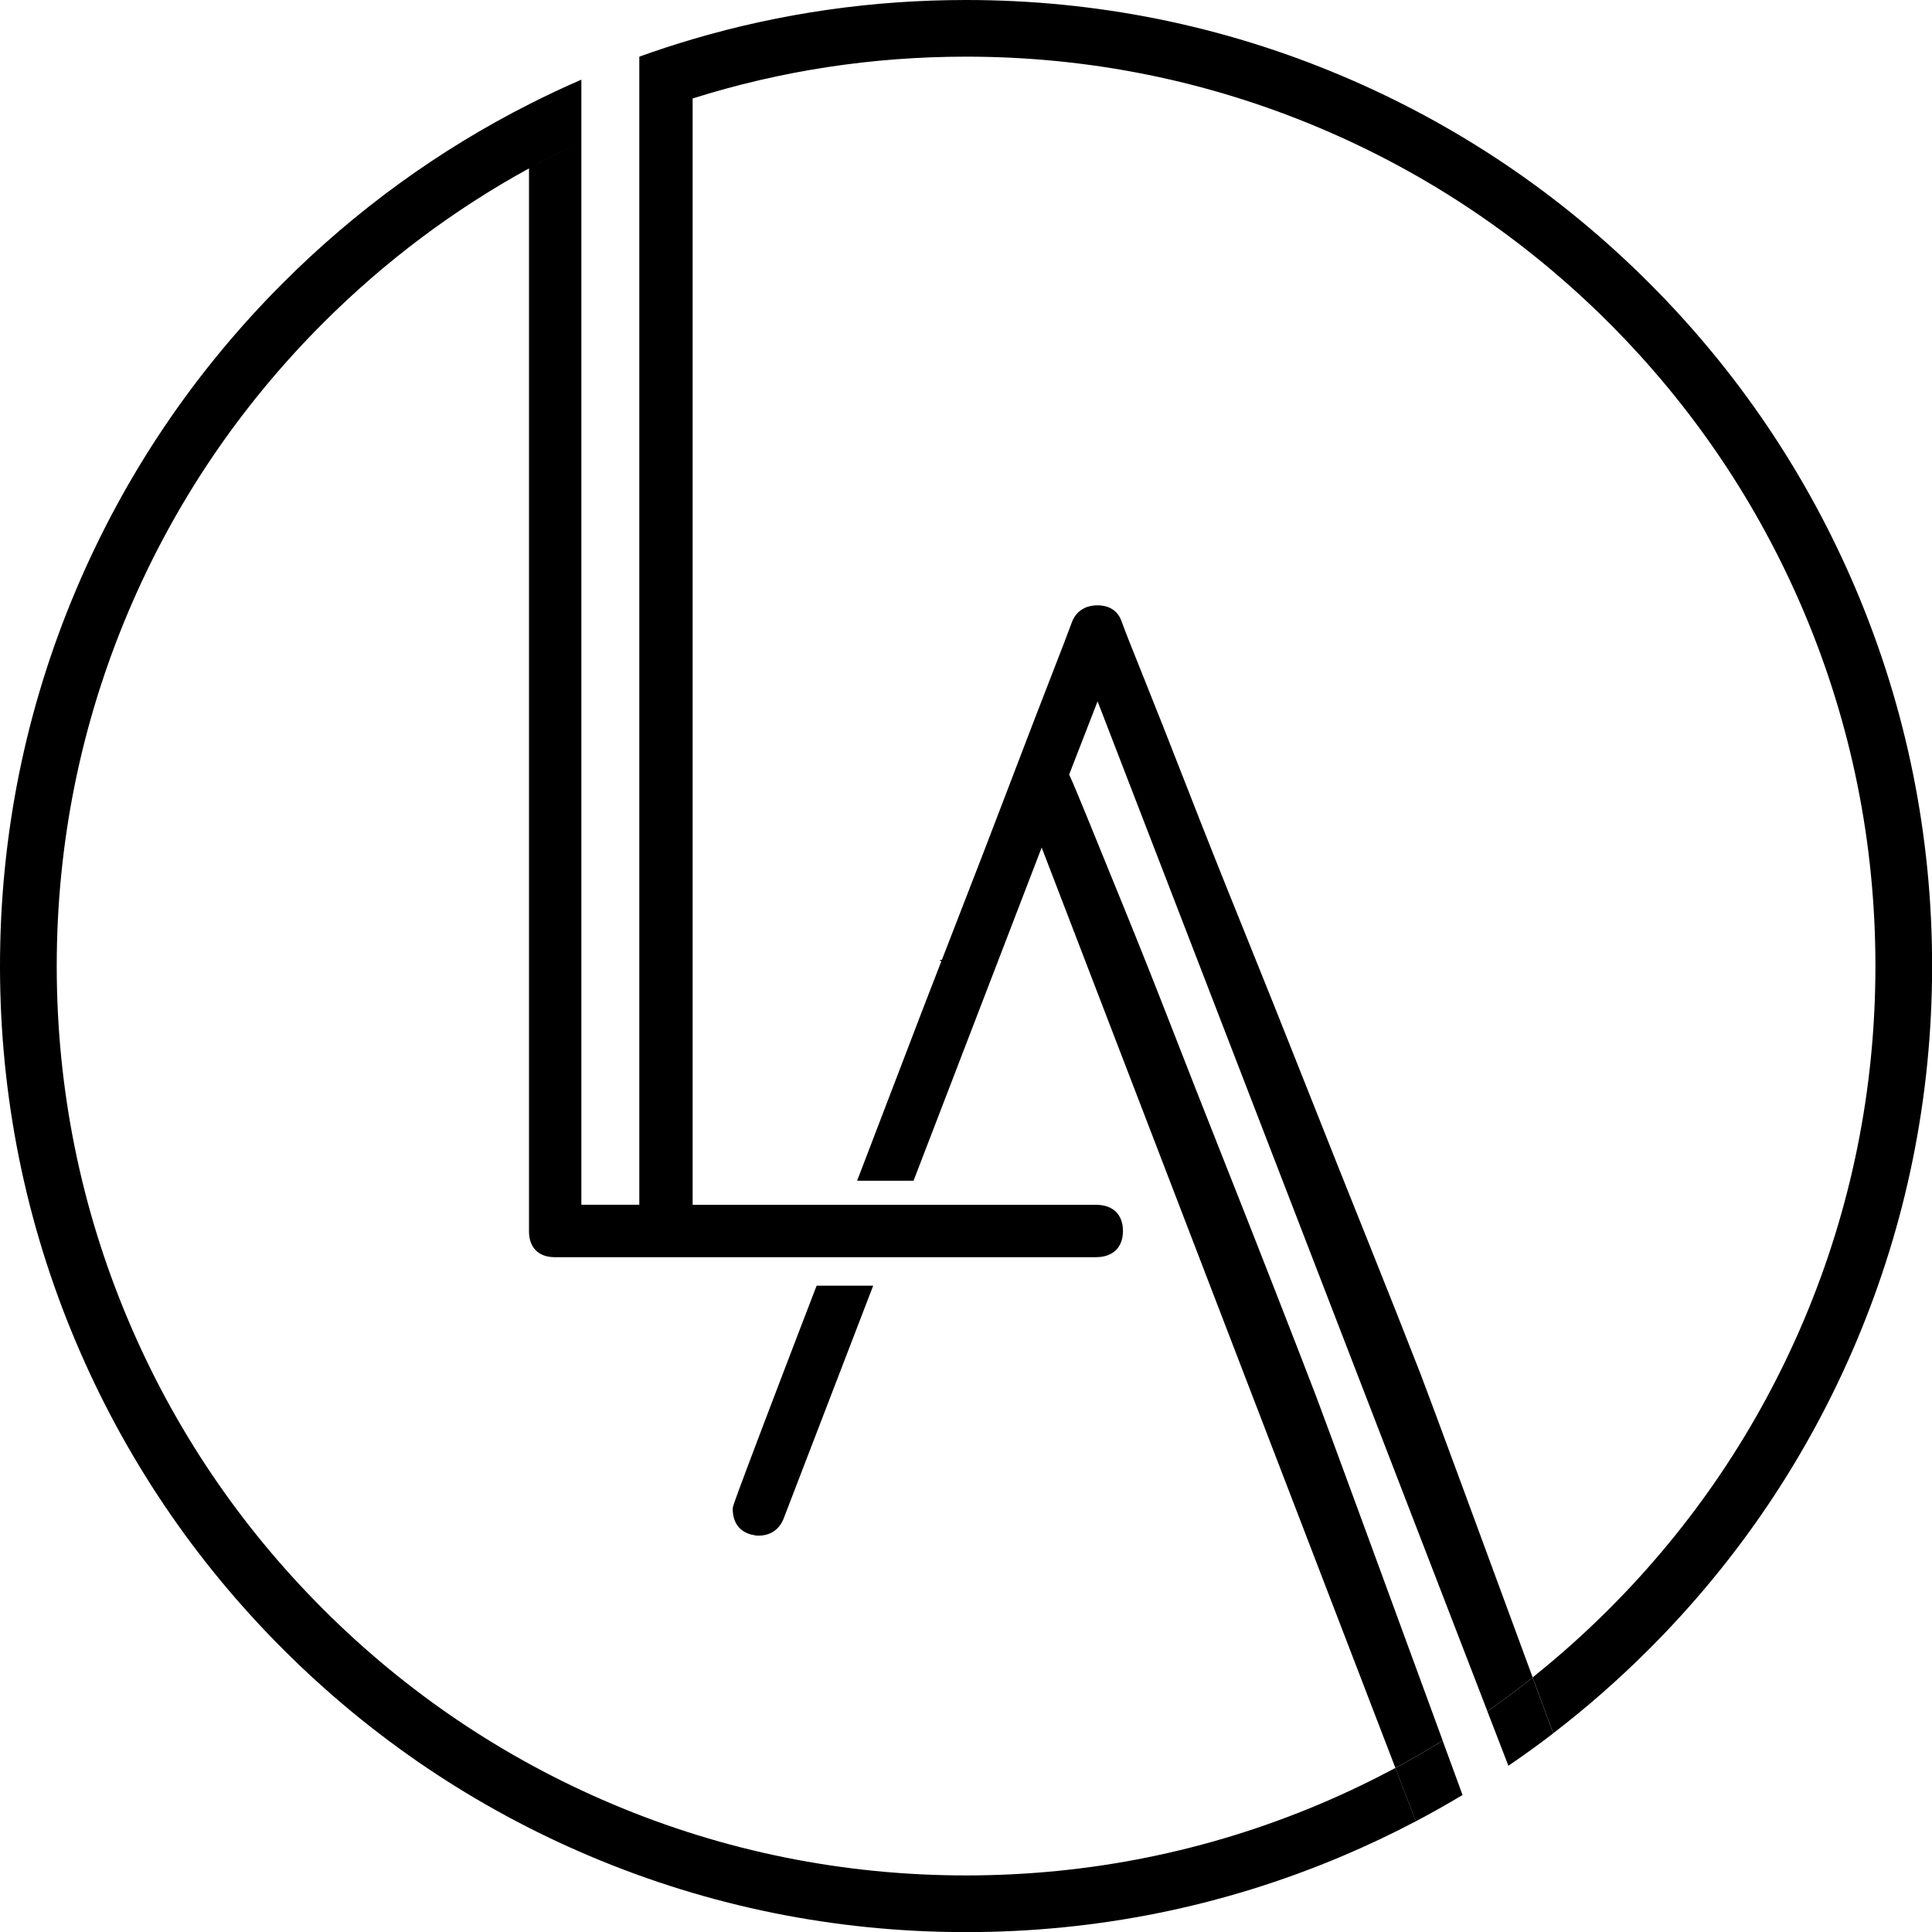 <svg xmlns="http://www.w3.org/2000/svg" xmlns:xlink="http://www.w3.org/1999/xlink" width="1920" zoomAndPan="magnify" viewBox="0 0 1440 1440" height="1920" preserveAspectRatio="xMidYMid meet" version="1.2"><defs/><g id="5d2964154b"><rect x="0" width="1440" y="0" height="1440" style="fill:#ffffff;fill-opacity:1;stroke:none;"/><rect x="0" width="1440" y="0" height="1440" style="fill:#ffffff;fill-opacity:1;stroke:none;"/><path style=" stroke:none;fill-rule:nonzero;fill:#000000;fill-opacity:1;" d="M 608.684 958.262 L 650.824 958.262 L 584.031 1131.977 C 580.773 1140.125 574.137 1144.578 565.289 1144.578 C 563.895 1144.578 562.379 1144.461 560.926 1143.852 L 560.109 1143.852 L 559.207 1143.59 C 550.77 1141.086 546.141 1134.363 546.141 1124.703 C 546.141 1123.102 546.141 1122.695 556.734 1094.375 C 563.398 1076.652 572.16 1053.516 583.566 1023.715 C 587.09 1014.488 590.812 1004.742 594.742 994.496 C 598.672 984.254 602.805 973.512 607.082 962.395 Z M 476.496 897.961 L 433.309 897.961 L 433.309 105.699 C 420.066 111.898 407.059 118.508 394.281 125.492 L 394.281 917.84 C 394.281 929.832 401.414 937.02 413.375 937.02 L 816.969 937.02 C 829.512 937.02 836.992 929.715 836.992 917.492 C 836.992 905.266 829.512 897.992 816.969 897.992 L 516.254 897.992 L 516.254 73.398 C 502.895 77.617 489.625 82.242 476.496 87.309 Z M 1019.145 923.953 C 1004.594 887.691 989.141 848.926 973.223 808.703 C 957.711 769.473 941.965 730.098 926.426 691.684 C 910.652 652.715 896.508 617.094 884.344 585.836 C 871.887 553.883 861.148 526.672 852.418 504.961 C 843.715 483.336 838.156 469.281 835.945 463.109 C 833.324 455.426 826.953 451.18 817.988 451.18 C 809.258 451.18 802.652 455.254 799.363 462.645 L 799.188 463.051 C 796.949 469.25 791.535 483.395 783.094 505.047 C 774.246 527.719 763.828 554.93 752.012 585.926 C 739.879 617.793 726.141 653.414 711.184 691.801 C 696.078 730.535 680.914 769.91 666.102 808.852 C 658.039 829.98 650.066 850.816 642.18 871.332 L 638.863 880.035 L 680.914 880.035 L 776.402 631.703 L 1040.043 1317.68 C 1052.004 1311.277 1063.762 1304.496 1075.316 1297.398 C 1038.645 1197.371 987.426 1057.531 980.934 1040.652 C 971.68 1016.555 960.797 988.473 948.574 957.246 C 936.293 925.812 923.543 893.453 910.711 861.062 C 897.645 828.145 884.781 795.375 872.441 763.684 C 860.129 732.105 848.402 702.598 837.516 675.938 C 826.75 649.57 817.668 627.309 810.305 609.148 C 803.902 593.461 799.508 582.957 796.891 577.281 L 818.074 522.742 L 1108.637 1275.512 C 1120.133 1267.449 1131.367 1259.039 1142.367 1250.25 C 1106.715 1153.398 1065.246 1040.684 1058.754 1023.977 C 1047.637 995.426 1034.309 961.785 1019.145 923.953 Z M 1383.484 439.77 C 1347.219 354.035 1295.301 277.027 1229.18 210.906 C 1163.059 144.785 1086.055 92.867 1000.316 56.605 C 911.523 19.031 817.23 0 720.027 0 C 650.301 0 582.055 9.809 516.254 29.219 L 516.254 73.398 C 581.852 52.703 650.152 42.227 720.059 42.227 C 811.559 42.227 900.32 60.156 983.875 95.484 C 1064.574 129.625 1137.07 178.488 1199.32 240.738 C 1261.57 302.988 1310.434 375.484 1344.574 456.184 C 1379.902 539.738 1397.832 628.5 1397.832 720 C 1397.832 811.5 1379.902 900.262 1344.574 983.816 C 1310.434 1064.516 1261.57 1137.012 1199.32 1199.262 C 1181.191 1217.395 1162.156 1234.391 1142.34 1250.223 C 1147.633 1264.57 1152.785 1278.598 1157.676 1291.867 C 1182.73 1272.66 1206.598 1251.707 1229.18 1229.121 C 1295.301 1163 1347.219 1085.996 1383.484 1000.258 C 1421.023 911.465 1440.086 817.172 1440.086 719.973 C 1440.086 622.855 1421.023 528.535 1383.484 439.77 Z M 983.875 1344.574 C 900.32 1379.902 811.559 1397.832 720.059 1397.832 C 628.559 1397.832 539.797 1379.902 456.242 1344.574 C 375.539 1310.434 303.047 1261.57 240.797 1199.32 C 178.547 1137.07 129.652 1064.574 95.543 983.875 C 60.215 900.32 42.285 811.559 42.285 720.059 C 42.285 628.559 60.215 539.797 95.543 456.242 C 129.68 375.539 178.547 303.047 240.797 240.797 C 286.66 194.93 338.113 156.309 394.281 125.52 L 394.281 77.734 C 326.621 112.047 265.098 156.688 210.906 210.906 C 144.785 277.027 92.867 354.035 56.605 439.77 C 19.031 528.535 0 622.855 0 720.027 C 0 817.23 19.031 911.523 56.605 1000.316 C 92.867 1086.055 144.785 1163.059 210.906 1229.18 C 277.027 1295.301 354.035 1347.219 439.77 1383.484 C 528.562 1421.023 622.855 1440.086 720.059 1440.086 C 817.262 1440.086 911.555 1421.055 1000.348 1383.484 C 1019.09 1375.566 1037.422 1366.863 1055.32 1357.465 L 1040.043 1317.738 C 1021.766 1327.488 1003.051 1336.453 983.875 1344.574 Z M 516.254 73.398 L 516.254 29.219 C 502.895 33.148 489.652 37.512 476.496 42.227 L 476.496 87.309 C 489.625 82.242 502.895 77.617 516.254 73.398 Z M 433.309 105.699 L 433.309 59.371 C 420.098 65.102 407.059 71.242 394.281 77.734 L 394.281 125.492 C 407.031 118.477 420.039 111.898 433.309 105.699 Z M 433.309 105.699 "/><path style=" stroke:none;fill-rule:nonzero;fill:#000000;fill-opacity:1;" d="M 1040.012 1317.738 L 1055.293 1357.465 C 1067.078 1351.266 1078.691 1344.719 1090.098 1337.879 C 1085.586 1325.566 1080.582 1311.918 1075.285 1297.453 C 1063.73 1304.555 1051.973 1311.309 1040.012 1317.738 Z M 1040.012 1317.738 "/><path style=" stroke:none;fill-rule:nonzero;fill:#000000;fill-opacity:1;" d="M 1108.609 1275.539 L 1124.266 1316.082 C 1135.613 1308.367 1146.762 1300.309 1157.676 1291.953 C 1152.785 1278.656 1147.633 1264.656 1142.34 1250.309 C 1131.336 1259.07 1120.102 1267.48 1108.609 1275.539 Z M 1108.609 1275.539 "/><g style="fill:#000000;fill-opacity:1;"><g transform="translate(699.41, 726.375)"><path style="stroke:none" d="M 2.984 0.109 C 2.828 0.117 2.613 0.133 2.344 0.156 C 2.082 0.188 1.828 0.18 1.578 0.141 C 1.336 0.109 1.164 0.016 1.062 -0.141 C 0.957 -0.305 0.938 -0.43 1 -0.516 C 1.062 -0.609 1.164 -0.676 1.312 -0.719 C 1.457 -0.77 1.602 -0.805 1.75 -0.828 C 1.906 -0.859 2.02 -0.883 2.094 -0.906 C 2.312 -0.957 2.461 -1.066 2.547 -1.234 C 2.641 -1.41 2.695 -1.609 2.719 -1.828 C 2.738 -2.047 2.742 -2.242 2.734 -2.422 C 2.723 -2.586 2.719 -2.75 2.719 -2.906 C 2.719 -3.07 2.734 -3.234 2.766 -3.391 C 2.797 -3.566 2.82 -3.734 2.844 -3.891 C 2.863 -4.055 2.867 -4.227 2.859 -4.406 C 2.848 -4.562 2.828 -4.711 2.797 -4.859 C 2.766 -5.016 2.75 -5.172 2.75 -5.328 L 2.75 -6.406 C 2.738 -6.77 2.738 -7.133 2.75 -7.5 C 2.77 -7.875 2.797 -8.242 2.828 -8.609 C 2.848 -8.785 2.848 -8.957 2.828 -9.125 C 2.805 -9.289 2.734 -9.441 2.609 -9.578 C 2.504 -9.711 2.379 -9.832 2.234 -9.938 C 2.086 -10.039 1.938 -10.102 1.781 -10.125 C 1.656 -10.145 1.52 -10.172 1.375 -10.203 C 1.227 -10.234 1.145 -10.332 1.125 -10.5 C 1.102 -10.676 1.176 -10.785 1.344 -10.828 C 1.52 -10.879 1.676 -10.906 1.812 -10.906 C 2.188 -10.926 2.562 -10.93 2.938 -10.922 C 3.312 -10.922 3.688 -10.926 4.062 -10.938 C 4.488 -10.926 4.93 -10.926 5.391 -10.938 C 5.848 -10.945 6.297 -10.922 6.734 -10.859 C 7.18 -10.805 7.602 -10.672 8 -10.453 C 8.281 -10.297 8.488 -10.066 8.625 -9.766 C 8.77 -9.473 8.898 -9.18 9.016 -8.891 C 9.117 -8.598 9.145 -8.297 9.094 -7.984 C 9.039 -7.68 8.941 -7.391 8.797 -7.109 C 8.734 -6.973 8.664 -6.832 8.594 -6.688 C 8.52 -6.551 8.441 -6.422 8.359 -6.297 C 8.254 -6.16 8.176 -6.047 8.125 -5.953 C 8.082 -5.867 8.141 -5.758 8.297 -5.625 C 8.535 -5.445 8.754 -5.242 8.953 -5.016 C 9.16 -4.797 9.301 -4.539 9.375 -4.25 C 9.477 -3.926 9.555 -3.598 9.609 -3.266 C 9.672 -2.941 9.641 -2.609 9.516 -2.266 C 9.422 -1.984 9.305 -1.711 9.172 -1.453 C 9.047 -1.203 8.863 -0.973 8.625 -0.766 C 8.352 -0.535 8.082 -0.352 7.812 -0.219 C 7.539 -0.094 7.223 -0.047 6.859 -0.078 C 6.703 -0.098 6.539 -0.125 6.375 -0.156 C 6.219 -0.195 6.066 -0.211 5.922 -0.203 C 5.766 -0.203 5.602 -0.18 5.438 -0.141 C 5.281 -0.109 5.125 -0.082 4.969 -0.062 C 4.645 -0.02 4.316 0.004 3.984 0.016 C 3.66 0.035 3.328 0.066 2.984 0.109 Z M 5.469 -6.125 C 5.758 -6.133 6.047 -6.16 6.328 -6.203 C 6.617 -6.254 6.879 -6.379 7.109 -6.578 C 7.316 -6.754 7.477 -6.969 7.594 -7.219 C 7.719 -7.477 7.789 -7.742 7.812 -8.016 C 7.852 -8.66 7.656 -9.219 7.219 -9.688 C 7.008 -9.895 6.77 -10.031 6.5 -10.094 C 6.238 -10.164 5.973 -10.207 5.703 -10.219 C 5.398 -10.238 5.109 -10.223 4.828 -10.172 C 4.547 -10.129 4.281 -10.02 4.031 -9.844 C 3.727 -9.633 3.578 -9.406 3.578 -9.156 C 3.586 -8.906 3.625 -8.633 3.688 -8.344 C 3.738 -8.039 3.766 -7.727 3.766 -7.406 C 3.766 -7.094 3.867 -6.812 4.078 -6.562 C 4.234 -6.363 4.445 -6.238 4.719 -6.188 C 4.988 -6.133 5.238 -6.113 5.469 -6.125 Z M 5.109 -0.656 C 5.379 -0.57 5.625 -0.531 5.844 -0.531 C 6.07 -0.531 6.316 -0.598 6.578 -0.734 C 6.805 -0.848 7.055 -0.973 7.328 -1.109 C 7.598 -1.242 7.816 -1.41 7.984 -1.609 C 8.16 -1.848 8.273 -2.109 8.328 -2.391 C 8.379 -2.672 8.41 -2.953 8.422 -3.234 C 8.43 -3.766 8.242 -4.203 7.859 -4.547 C 7.484 -4.891 7.051 -5.102 6.562 -5.188 C 6.289 -5.227 6.008 -5.254 5.719 -5.266 C 5.438 -5.285 5.156 -5.273 4.875 -5.234 C 4.77 -5.223 4.641 -5.207 4.484 -5.188 C 4.336 -5.164 4.219 -5.129 4.125 -5.078 C 4.02 -5.016 3.941 -4.926 3.891 -4.812 C 3.836 -4.695 3.789 -4.586 3.75 -4.484 C 3.633 -4.242 3.598 -4.02 3.641 -3.812 C 3.68 -3.602 3.707 -3.383 3.719 -3.156 C 3.738 -2.875 3.75 -2.609 3.75 -2.359 C 3.75 -2.109 3.812 -1.848 3.938 -1.578 C 4.051 -1.367 4.219 -1.18 4.438 -1.016 C 4.656 -0.859 4.879 -0.738 5.109 -0.656 Z M 5.109 -0.656 "/></g></g><g style="fill:#000000;fill-opacity:1;"><g transform="translate(710.367, 726.375)"><path style="stroke:none" d="M 3.578 -0.156 C 3.336 -0.238 3.078 -0.312 2.797 -0.375 C 2.523 -0.445 2.281 -0.566 2.062 -0.734 C 1.863 -0.891 1.695 -1.098 1.562 -1.359 C 1.426 -1.617 1.305 -1.859 1.203 -2.078 C 1.078 -2.348 1 -2.617 0.969 -2.891 C 0.945 -3.16 0.926 -3.438 0.906 -3.719 C 0.895 -4.289 0.926 -4.879 1 -5.484 C 1.082 -6.086 1.297 -6.629 1.641 -7.109 C 1.828 -7.348 2.047 -7.539 2.297 -7.688 C 2.555 -7.832 2.82 -7.973 3.094 -8.109 C 3.352 -8.234 3.617 -8.328 3.891 -8.391 C 4.16 -8.461 4.441 -8.457 4.734 -8.375 C 4.879 -8.32 5.023 -8.27 5.172 -8.219 C 5.316 -8.176 5.461 -8.141 5.609 -8.109 C 5.754 -8.066 5.891 -8.023 6.016 -7.984 C 6.141 -7.941 6.266 -7.879 6.391 -7.797 C 6.629 -7.617 6.805 -7.395 6.922 -7.125 C 7.035 -6.852 7.148 -6.582 7.266 -6.312 C 7.492 -5.781 7.645 -5.211 7.719 -4.609 C 7.789 -4.004 7.742 -3.414 7.578 -2.844 C 7.492 -2.539 7.406 -2.227 7.312 -1.906 C 7.219 -1.582 7.055 -1.297 6.828 -1.047 C 6.629 -0.805 6.375 -0.613 6.062 -0.469 C 5.75 -0.32 5.441 -0.223 5.141 -0.172 C 4.859 -0.078 4.598 -0.023 4.359 -0.016 C 4.117 -0.016 3.859 -0.062 3.578 -0.156 Z M 4.391 -0.672 C 4.535 -0.68 4.676 -0.688 4.812 -0.688 C 4.957 -0.688 5.098 -0.719 5.234 -0.781 C 5.391 -0.852 5.523 -0.957 5.641 -1.094 C 5.754 -1.227 5.863 -1.359 5.969 -1.484 C 6.156 -1.723 6.312 -1.969 6.438 -2.219 C 6.562 -2.477 6.629 -2.758 6.641 -3.062 C 6.66 -3.477 6.672 -3.91 6.672 -4.359 C 6.68 -4.805 6.633 -5.234 6.531 -5.641 C 6.426 -6.055 6.207 -6.426 5.875 -6.75 C 5.633 -6.988 5.391 -7.164 5.141 -7.281 C 4.891 -7.395 4.594 -7.441 4.25 -7.422 C 4 -7.41 3.766 -7.363 3.547 -7.281 C 3.336 -7.207 3.141 -7.078 2.953 -6.891 C 2.723 -6.672 2.531 -6.441 2.375 -6.203 C 2.219 -5.961 2.109 -5.676 2.047 -5.344 C 1.984 -5.008 1.961 -4.695 1.984 -4.406 C 2.004 -4.113 2.051 -3.805 2.125 -3.484 C 2.164 -3.316 2.191 -3.145 2.203 -2.969 C 2.223 -2.789 2.254 -2.617 2.297 -2.453 C 2.348 -2.273 2.41 -2.117 2.484 -1.984 C 2.555 -1.848 2.645 -1.703 2.75 -1.547 C 2.844 -1.41 2.938 -1.27 3.031 -1.125 C 3.133 -0.988 3.27 -0.883 3.438 -0.812 C 3.582 -0.738 3.734 -0.695 3.891 -0.688 C 4.055 -0.688 4.223 -0.68 4.391 -0.672 Z M 4.391 -0.672 "/></g></g><g style="fill:#000000;fill-opacity:1;"><g transform="translate(719.261, 726.375)"><path style="stroke:none" d="M 5.156 0.047 C 4.883 0.172 4.617 0.191 4.359 0.109 C 4.098 0.023 3.828 -0.047 3.547 -0.109 C 3.254 -0.172 2.977 -0.258 2.719 -0.375 C 2.469 -0.488 2.238 -0.66 2.031 -0.891 C 1.852 -1.117 1.727 -1.352 1.656 -1.594 C 1.594 -1.832 1.551 -2.094 1.531 -2.375 C 1.508 -2.625 1.473 -2.879 1.422 -3.141 C 1.379 -3.398 1.348 -3.66 1.328 -3.922 C 1.316 -4.203 1.336 -4.477 1.391 -4.75 C 1.441 -5.02 1.484 -5.285 1.516 -5.547 C 1.547 -5.816 1.594 -6.078 1.656 -6.328 C 1.719 -6.578 1.828 -6.816 1.984 -7.047 C 2.129 -7.254 2.316 -7.43 2.547 -7.578 C 2.785 -7.734 3.023 -7.867 3.266 -7.984 C 3.547 -8.129 3.82 -8.191 4.094 -8.172 C 4.363 -8.148 4.645 -8.113 4.938 -8.062 C 5.082 -8.039 5.219 -8.016 5.344 -7.984 C 5.469 -7.961 5.602 -7.945 5.75 -7.938 C 5.82 -7.926 5.891 -7.914 5.953 -7.906 C 6.023 -7.906 6.094 -7.895 6.156 -7.875 C 6.219 -7.863 6.281 -7.836 6.344 -7.797 C 6.406 -7.754 6.469 -7.727 6.531 -7.719 C 6.645 -7.719 6.719 -7.758 6.75 -7.844 C 6.781 -7.938 6.82 -8.02 6.875 -8.094 C 6.938 -8.207 7.008 -8.305 7.094 -8.391 C 7.176 -8.484 7.207 -8.598 7.188 -8.734 C 7.176 -8.879 7.125 -9.008 7.031 -9.125 C 6.945 -9.25 6.863 -9.363 6.781 -9.469 C 6.719 -9.551 6.66 -9.648 6.609 -9.766 C 6.555 -9.891 6.477 -9.973 6.375 -10.016 C 6.25 -10.066 6.117 -10.098 5.984 -10.109 C 5.859 -10.129 5.773 -10.227 5.734 -10.406 C 5.68 -10.551 5.707 -10.66 5.812 -10.734 C 5.914 -10.805 6.023 -10.852 6.141 -10.875 C 6.422 -10.926 6.727 -10.922 7.062 -10.859 C 7.395 -10.797 7.645 -10.633 7.812 -10.375 C 7.926 -10.176 7.969 -9.977 7.938 -9.781 C 7.906 -9.582 7.848 -9.383 7.766 -9.188 C 7.691 -8.988 7.656 -8.789 7.656 -8.594 C 7.656 -8.445 7.68 -8.301 7.734 -8.156 C 7.797 -8.008 7.848 -7.863 7.891 -7.719 C 7.93 -7.562 7.957 -7.406 7.969 -7.25 C 7.977 -7.102 7.984 -6.945 7.984 -6.781 C 7.973 -6.488 7.945 -6.195 7.906 -5.906 C 7.863 -5.613 7.859 -5.32 7.891 -5.031 C 7.922 -4.738 7.941 -4.441 7.953 -4.141 C 7.973 -3.836 7.961 -3.539 7.922 -3.25 C 7.91 -3.113 7.891 -2.973 7.859 -2.828 C 7.836 -2.691 7.816 -2.551 7.797 -2.406 C 7.785 -2.32 7.785 -2.191 7.797 -2.016 C 7.805 -1.848 7.816 -1.672 7.828 -1.484 C 7.848 -1.297 7.867 -1.129 7.891 -0.984 C 7.93 -0.773 7.879 -0.617 7.734 -0.516 C 7.598 -0.422 7.453 -0.375 7.297 -0.375 C 7.148 -0.383 7.062 -0.441 7.031 -0.547 C 6.977 -0.754 6.898 -0.875 6.797 -0.906 C 6.703 -0.938 6.609 -0.91 6.516 -0.828 C 6.41 -0.754 6.297 -0.68 6.172 -0.609 C 6.055 -0.547 5.941 -0.473 5.828 -0.391 C 5.711 -0.305 5.598 -0.223 5.484 -0.141 C 5.379 -0.066 5.27 -0.004 5.156 0.047 Z M 5.438 -0.656 C 5.781 -0.75 6.039 -0.953 6.219 -1.266 C 6.395 -1.578 6.539 -1.883 6.656 -2.188 C 6.77 -2.508 6.828 -2.836 6.828 -3.172 C 6.828 -3.516 6.828 -3.848 6.828 -4.172 C 6.848 -4.461 6.859 -4.742 6.859 -5.016 C 6.867 -5.297 6.801 -5.566 6.656 -5.828 C 6.52 -6.086 6.336 -6.352 6.109 -6.625 C 5.879 -6.895 5.625 -7.098 5.344 -7.234 C 5.082 -7.367 4.797 -7.422 4.484 -7.391 C 4.172 -7.359 3.879 -7.301 3.609 -7.219 C 3.316 -7.113 3.07 -6.922 2.875 -6.641 C 2.688 -6.367 2.523 -6.102 2.391 -5.844 C 2.234 -5.551 2.141 -5.242 2.109 -4.922 C 2.078 -4.609 2.055 -4.297 2.047 -3.984 C 2.047 -3.641 2.066 -3.328 2.109 -3.047 C 2.16 -2.766 2.281 -2.473 2.469 -2.172 C 2.551 -2.035 2.641 -1.906 2.734 -1.781 C 2.836 -1.656 2.941 -1.531 3.047 -1.406 C 3.141 -1.289 3.234 -1.164 3.328 -1.031 C 3.422 -0.906 3.539 -0.801 3.688 -0.719 C 3.938 -0.582 4.223 -0.52 4.547 -0.531 C 4.867 -0.539 5.164 -0.582 5.438 -0.656 Z M 8.844 0.047 C 8.738 0.035 8.617 0.004 8.484 -0.047 C 8.348 -0.109 8.258 -0.191 8.219 -0.297 C 8.164 -0.453 8.203 -0.57 8.328 -0.656 C 8.461 -0.738 8.586 -0.785 8.703 -0.797 C 8.816 -0.797 8.941 -0.758 9.078 -0.688 C 9.223 -0.613 9.301 -0.516 9.312 -0.391 C 9.332 -0.242 9.289 -0.133 9.188 -0.062 C 9.082 0.008 8.969 0.047 8.844 0.047 Z M 8.844 0.047 "/></g></g><g style="fill:#000000;fill-opacity:1;"><g transform="translate(729.467, 726.375)"><path style="stroke:none" d="M 3.203 2.781 C 2.816 2.789 2.469 2.723 2.156 2.578 C 1.844 2.441 1.625 2.172 1.5 1.766 C 1.477 1.648 1.473 1.523 1.484 1.391 C 1.492 1.266 1.535 1.148 1.609 1.047 C 1.691 0.953 1.801 0.922 1.938 0.953 C 2.07 0.973 2.188 1.039 2.281 1.156 C 2.375 1.281 2.461 1.406 2.547 1.531 C 2.629 1.656 2.723 1.75 2.828 1.812 C 3.078 1.945 3.32 1.957 3.562 1.844 C 3.812 1.738 4.035 1.566 4.234 1.328 C 4.43 1.098 4.566 0.883 4.641 0.688 C 4.711 0.5 4.754 0.301 4.766 0.094 C 4.785 -0.113 4.785 -0.32 4.766 -0.531 C 4.742 -0.781 4.68 -1.02 4.578 -1.25 C 4.484 -1.488 4.395 -1.727 4.312 -1.969 C 4.258 -2.156 4.203 -2.344 4.141 -2.531 C 4.086 -2.727 4.02 -2.914 3.938 -3.094 C 3.844 -3.281 3.742 -3.469 3.641 -3.656 C 3.535 -3.844 3.453 -4.035 3.391 -4.234 C 3.266 -4.641 3.148 -5.035 3.047 -5.422 C 2.953 -5.805 2.77 -6.176 2.5 -6.531 C 2.375 -6.676 2.238 -6.828 2.094 -6.984 C 1.957 -7.141 1.797 -7.258 1.609 -7.344 C 1.473 -7.414 1.352 -7.52 1.25 -7.656 C 1.145 -7.801 1.18 -7.941 1.359 -8.078 C 1.504 -8.18 1.695 -8.238 1.938 -8.25 C 2.176 -8.258 2.383 -8.27 2.562 -8.281 C 2.77 -8.289 2.988 -8.305 3.219 -8.328 C 3.445 -8.348 3.672 -8.332 3.891 -8.281 C 4.055 -8.25 4.195 -8.172 4.312 -8.047 C 4.438 -7.922 4.43 -7.766 4.297 -7.578 C 4.223 -7.492 4.141 -7.441 4.047 -7.422 C 3.953 -7.41 3.863 -7.375 3.781 -7.312 C 3.688 -7.25 3.633 -7.18 3.625 -7.109 C 3.625 -7.047 3.613 -6.961 3.594 -6.859 C 3.57 -6.66 3.562 -6.484 3.562 -6.328 C 3.57 -6.172 3.629 -6.004 3.734 -5.828 C 3.836 -5.617 3.945 -5.41 4.062 -5.203 C 4.188 -5.004 4.289 -4.797 4.375 -4.578 C 4.457 -4.336 4.516 -4.098 4.547 -3.859 C 4.578 -3.617 4.633 -3.391 4.719 -3.172 C 4.75 -3.098 4.785 -3.023 4.828 -2.953 C 4.879 -2.879 4.941 -2.805 5.016 -2.734 C 5.066 -2.66 5.113 -2.586 5.156 -2.516 C 5.207 -2.441 5.258 -2.363 5.312 -2.281 C 5.414 -2.164 5.504 -2.117 5.578 -2.141 C 5.648 -2.172 5.711 -2.234 5.766 -2.328 C 5.816 -2.43 5.859 -2.523 5.891 -2.609 C 5.973 -2.805 6.055 -2.992 6.141 -3.172 C 6.234 -3.348 6.316 -3.539 6.391 -3.75 C 6.441 -3.957 6.504 -4.16 6.578 -4.359 C 6.66 -4.555 6.742 -4.754 6.828 -4.953 C 6.922 -5.172 7.016 -5.383 7.109 -5.594 C 7.211 -5.812 7.281 -6.023 7.312 -6.234 C 7.332 -6.398 7.332 -6.586 7.312 -6.797 C 7.289 -7.016 7.219 -7.176 7.094 -7.281 C 7.02 -7.344 6.941 -7.391 6.859 -7.422 C 6.773 -7.453 6.707 -7.504 6.656 -7.578 C 6.602 -7.691 6.586 -7.801 6.609 -7.906 C 6.641 -8.008 6.707 -8.086 6.812 -8.141 C 6.988 -8.223 7.172 -8.234 7.359 -8.172 C 7.555 -8.109 7.742 -8.066 7.922 -8.047 C 8.141 -8.023 8.348 -8.039 8.547 -8.094 C 8.754 -8.156 8.973 -8.191 9.203 -8.203 C 9.305 -8.211 9.422 -8.203 9.547 -8.172 C 9.68 -8.148 9.781 -8.098 9.844 -8.016 C 9.914 -7.941 9.91 -7.832 9.828 -7.688 C 9.785 -7.602 9.719 -7.535 9.625 -7.484 C 9.531 -7.441 9.441 -7.406 9.359 -7.375 C 9.234 -7.332 9.129 -7.285 9.047 -7.234 C 8.973 -7.191 8.895 -7.109 8.812 -6.984 C 8.52 -6.586 8.281 -6.148 8.094 -5.672 C 7.906 -5.191 7.727 -4.707 7.562 -4.219 C 7.488 -3.988 7.406 -3.754 7.312 -3.516 C 7.219 -3.273 7.125 -3.035 7.031 -2.797 C 6.938 -2.578 6.828 -2.363 6.703 -2.156 C 6.586 -1.957 6.484 -1.75 6.391 -1.531 C 6.285 -1.301 6.207 -1.066 6.156 -0.828 C 6.102 -0.598 6.047 -0.359 5.984 -0.109 C 5.922 0.129 5.832 0.363 5.719 0.594 C 5.602 0.82 5.484 1.051 5.359 1.281 C 5.242 1.457 5.125 1.645 5 1.844 C 4.883 2.051 4.738 2.227 4.562 2.375 C 4.352 2.531 4.133 2.629 3.906 2.672 C 3.676 2.723 3.441 2.758 3.203 2.781 Z M 3.203 2.781 "/></g></g></g></svg>